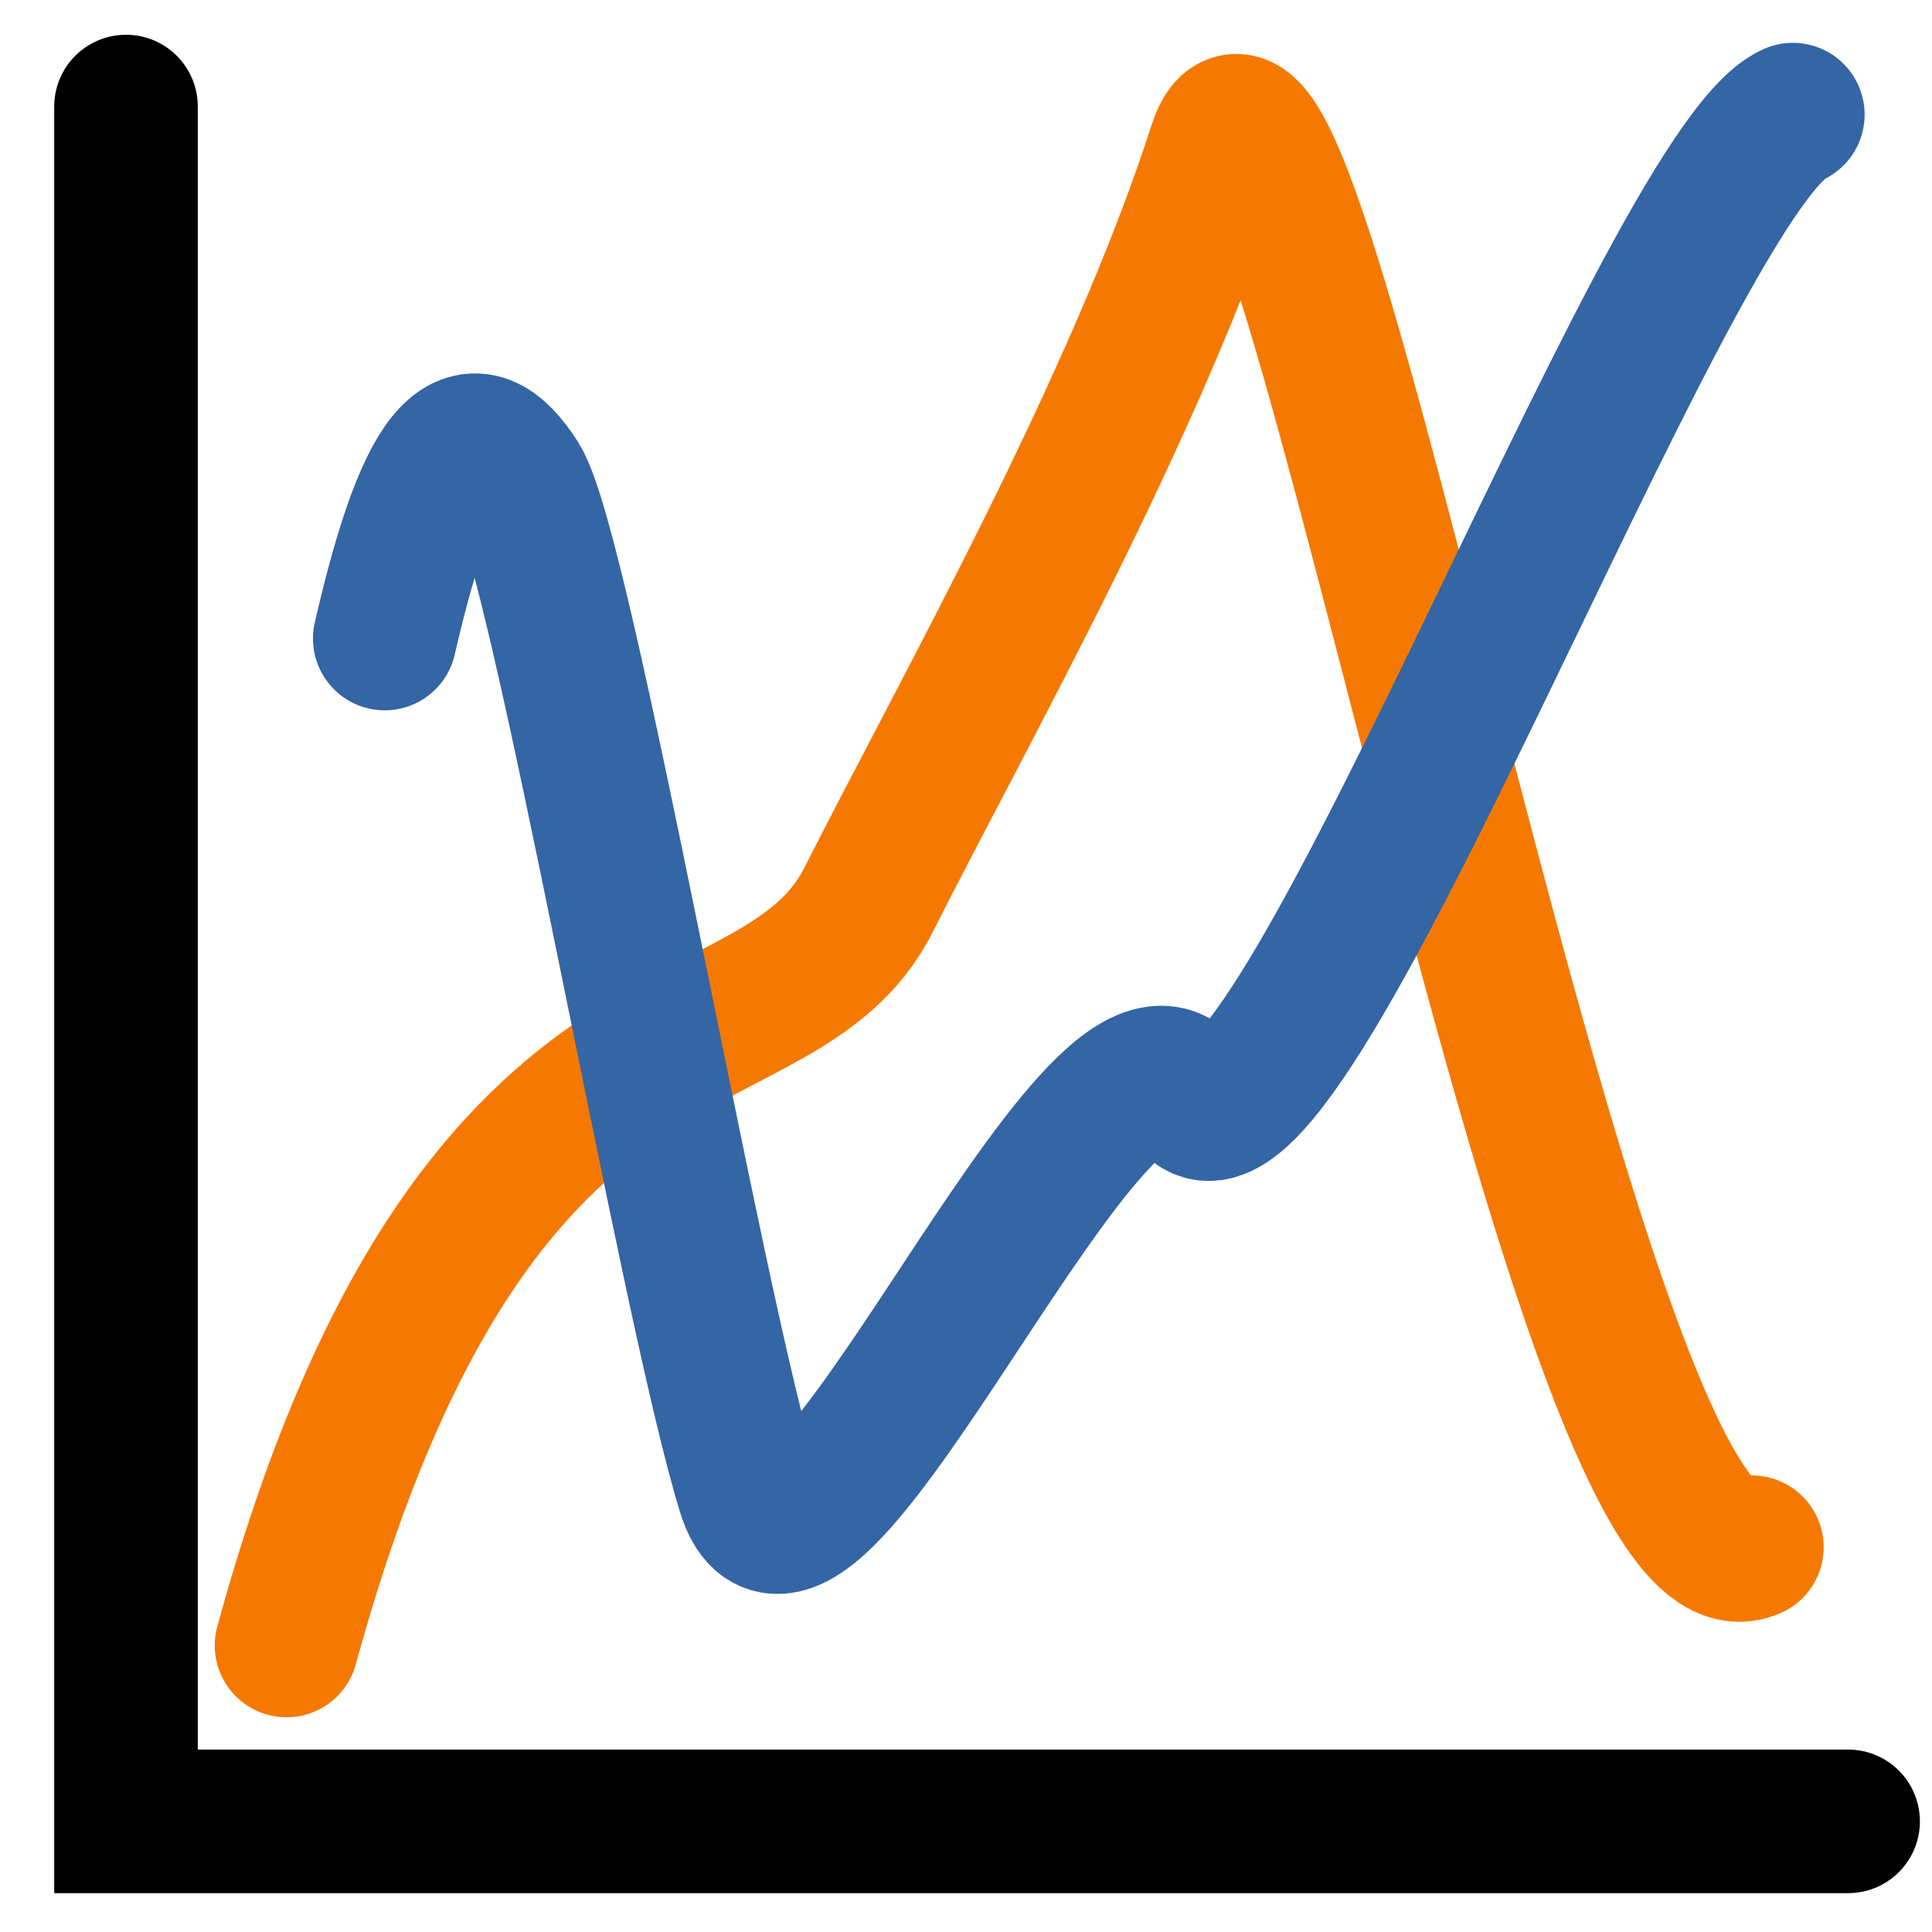 <?xml version="1.0" encoding="UTF-8" standalone="no"?>
<!-- Generator: Adobe Illustrator 19.0.0, SVG Export Plug-In . SVG Version: 6.00 Build 0)  -->

<svg
   xmlns:dc="http://purl.org/dc/elements/1.1/"
   xmlns:cc="http://creativecommons.org/ns#"
   xmlns:rdf="http://www.w3.org/1999/02/22-rdf-syntax-ns#"
   xmlns:svg="http://www.w3.org/2000/svg"
   xmlns="http://www.w3.org/2000/svg"
   xmlns:sodipodi="http://sodipodi.sourceforge.net/DTD/sodipodi-0.dtd"
   xmlns:inkscape="http://www.inkscape.org/namespaces/inkscape"
   version="1.1"
   id="Layer_1"
   x="0px"
   y="0px"
   viewBox="0 0 269.134 269.134"
   style="enable-background:new 0 0 269.134 269.134;"
   xml:space="preserve"
   inkscape:version="0.91 r13725"
   sodipodi:docname="line_chart.svg"><defs
     id="defs45" /><sodipodi:namedview
     pagecolor="#ffffff"
     bordercolor="#666666"
     borderopacity="1"
     objecttolerance="10"
     gridtolerance="10"
     guidetolerance="10"
     inkscape:pageopacity="0"
     inkscape:pageshadow="2"
     inkscape:window-width="1920"
     inkscape:window-height="978"
     id="namedview43"
     showgrid="false"
     inkscape:zoom="0.8768866"
     inkscape:cx="-128.86501"
     inkscape:cy="114.03983"
     inkscape:window-x="0"
     inkscape:window-y="25"
     inkscape:window-maximized="1"
     inkscape:current-layer="Layer_1" /><g
     id="g13" /><g
     id="g15" /><g
     id="g17" /><g
     id="g19" /><g
     id="g21" /><g
     id="g23" /><g
     id="g25" /><g
     id="g27" /><g
     id="g29" /><g
     id="g31" /><g
     id="g33" /><g
     id="g35" /><g
     id="g37" /><g
     id="g39" /><g
     id="g41" /><path
     style="fill:none;fill-rule:evenodd;stroke:#000000;stroke-width:20;stroke-linecap:round;stroke-linejoin:miter;stroke-miterlimit:4;stroke-dasharray:none;stroke-opacity:1"
     d="m 17.553,14.842 0,238.879 239.896,0"
     id="path4177"
     inkscape:connector-curvature="0"
     sodipodi:nodetypes="ccc" /><path
     style="fill:none;fill-rule:evenodd;stroke:#f57900;stroke-width:20;stroke-linecap:round;stroke-linejoin:round;stroke-miterlimit:4;stroke-dasharray:none;stroke-opacity:1"
     d="M 39.914,229.22 C 66.143,133.427 108.054,151 121.026,125.29 133.998,99.579 158.307,56.67 169.919,20.527 c 10.377,-32.297 49.403,206.239 74.126,195.008"
     id="path4179"
     inkscape:connector-curvature="0"
     sodipodi:nodetypes="cssc" /><path
     style="fill:none;fill-rule:evenodd;stroke:#3465a4;stroke-width:20;stroke-linecap:round;stroke-linejoin:round;stroke-miterlimit:4;stroke-dasharray:none;stroke-opacity:1"
     d="M 53.599,88.951 C 60.041,60.818 65.853,57.128 72.063,66.909 78.273,76.689 96.285,182.048 104.321,207.797 c 8.036,25.749 49.431,-74.87 61.351,-55.098 11.92,19.772 66.212,-128.585 84.075,-136.733"
     id="path4181"
     inkscape:connector-curvature="0"
     sodipodi:nodetypes="csssc" /></svg>